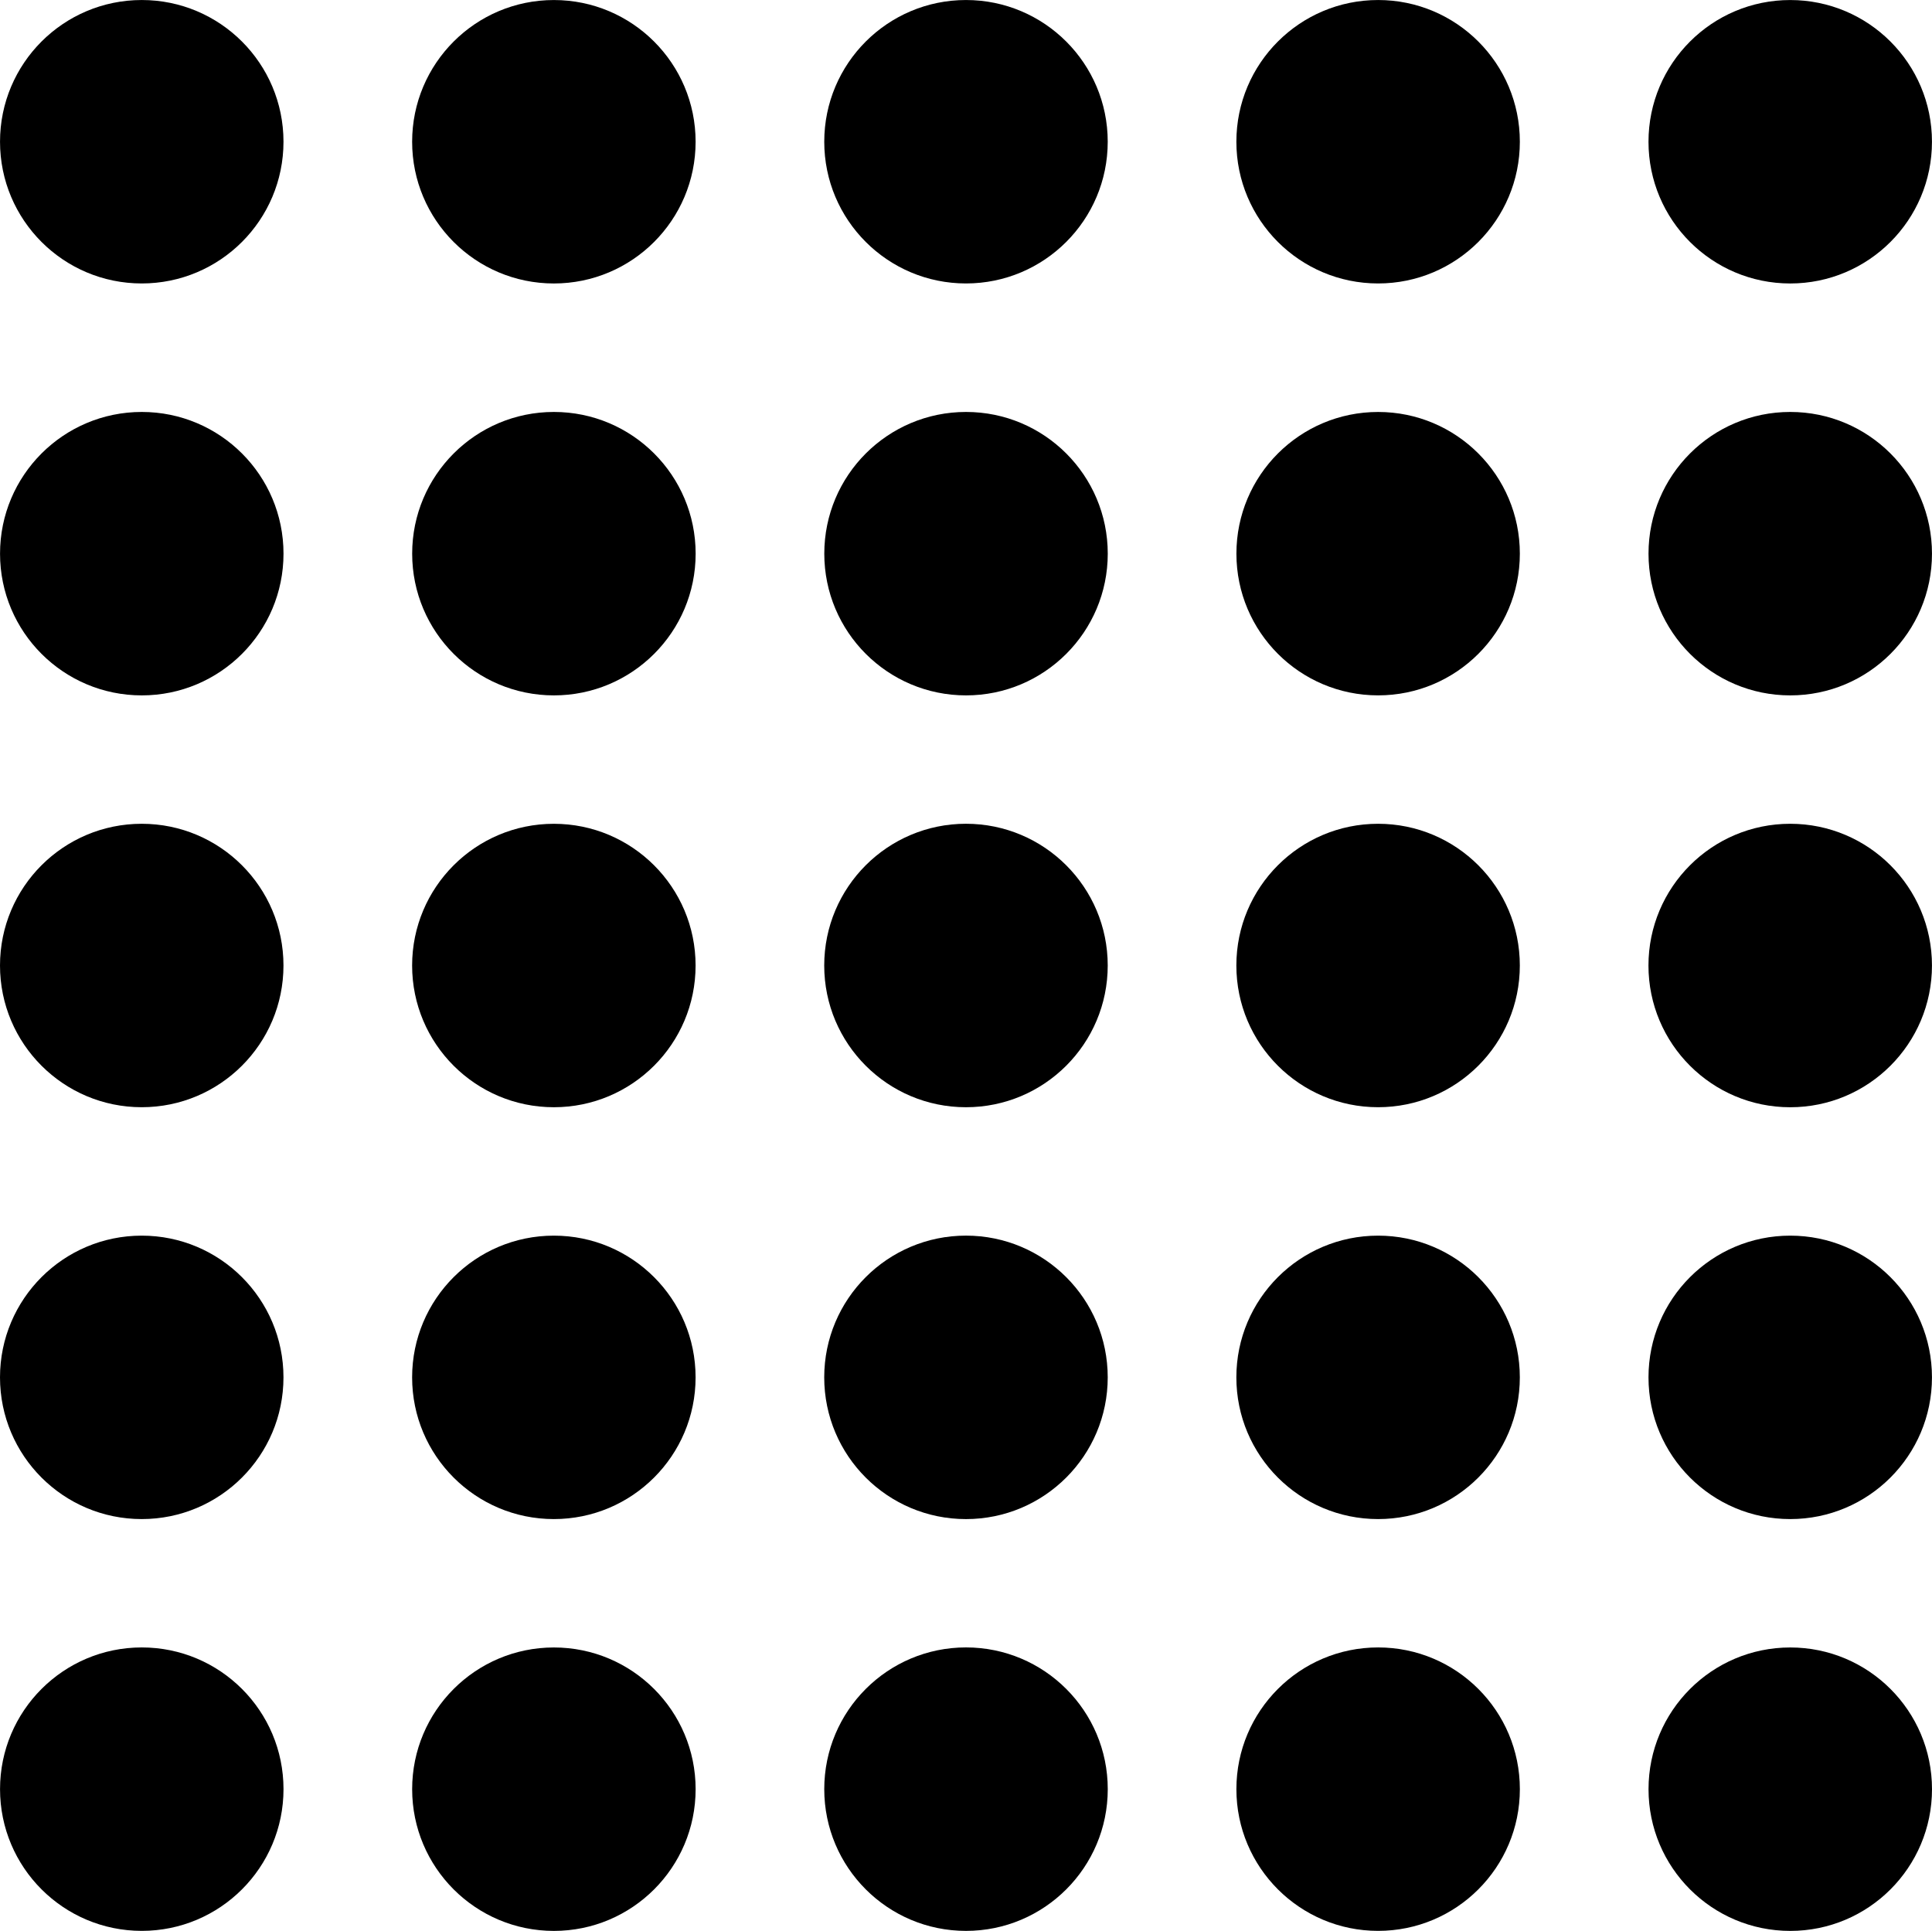 <?xml version="1.0" encoding="utf-8"?>
<!-- Generator: Adobe Illustrator 16.0.0, SVG Export Plug-In . SVG Version: 6.00 Build 0)  -->
<!DOCTYPE svg PUBLIC "-//W3C//DTD SVG 1.1//EN" "http://www.w3.org/Graphics/SVG/1.1/DTD/svg11.dtd">
<svg version="1.1" id="Layer_1" xmlns="http://www.w3.org/2000/svg" xmlns:xlink="http://www.w3.org/1999/xlink" x="0px" y="0px"
	 width="111.447px" height="111.396px" viewBox="0 0 111.447 111.396" enable-background="new 0 0 111.447 111.396"
	 xml:space="preserve">
<g>
	<circle cx="8.177" cy="8.177" r="8.176"/>
	<circle cx="31.95" cy="8.178" r="8.176"/>
	<circle cx="55.723" cy="8.177" r="8.176"/>
	<circle cx="79.496" cy="8.177" r="8.176"/>
	<circle cx="103.269" cy="8.178" r="8.176"/>
	<circle cx="8.178" cy="31.942" r="8.176"/>
	<circle cx="31.952" cy="31.942" r="8.176"/>
	<circle cx="55.725" cy="31.942" r="8.176"/>
	<circle cx="79.497" cy="31.942" r="8.175"/>
	<circle cx="103.27" cy="31.942" r="8.176"/>
	<g>
		<circle cx="8.176" cy="55.701" r="8.176"/>
		<circle cx="31.949" cy="55.702" r="8.176"/>
		<circle cx="55.722" cy="55.701" r="8.177"/>
		<circle cx="79.495" cy="55.701" r="8.176"/>
		<circle cx="103.268" cy="55.702" r="8.177"/>
	</g>
	<g>
		<circle cx="8.176" cy="79.462" r="8.176"/>
		<circle cx="31.949" cy="79.462" r="8.176"/>
		<circle cx="55.722" cy="79.462" r="8.177"/>
		<circle cx="79.495" cy="79.462" r="8.176"/>
		<circle cx="103.269" cy="79.462" r="8.176"/>
	</g>
	<g>
		<circle cx="8.178" cy="103.219" r="8.176"/>
		<circle cx="31.951" cy="103.221" r="8.176"/>
		<circle cx="55.724" cy="103.219" r="8.177"/>
		<circle cx="79.497" cy="103.219" r="8.176"/>
		<circle cx="103.271" cy="103.221" r="8.176"/>
	</g>
</g>
</svg>

